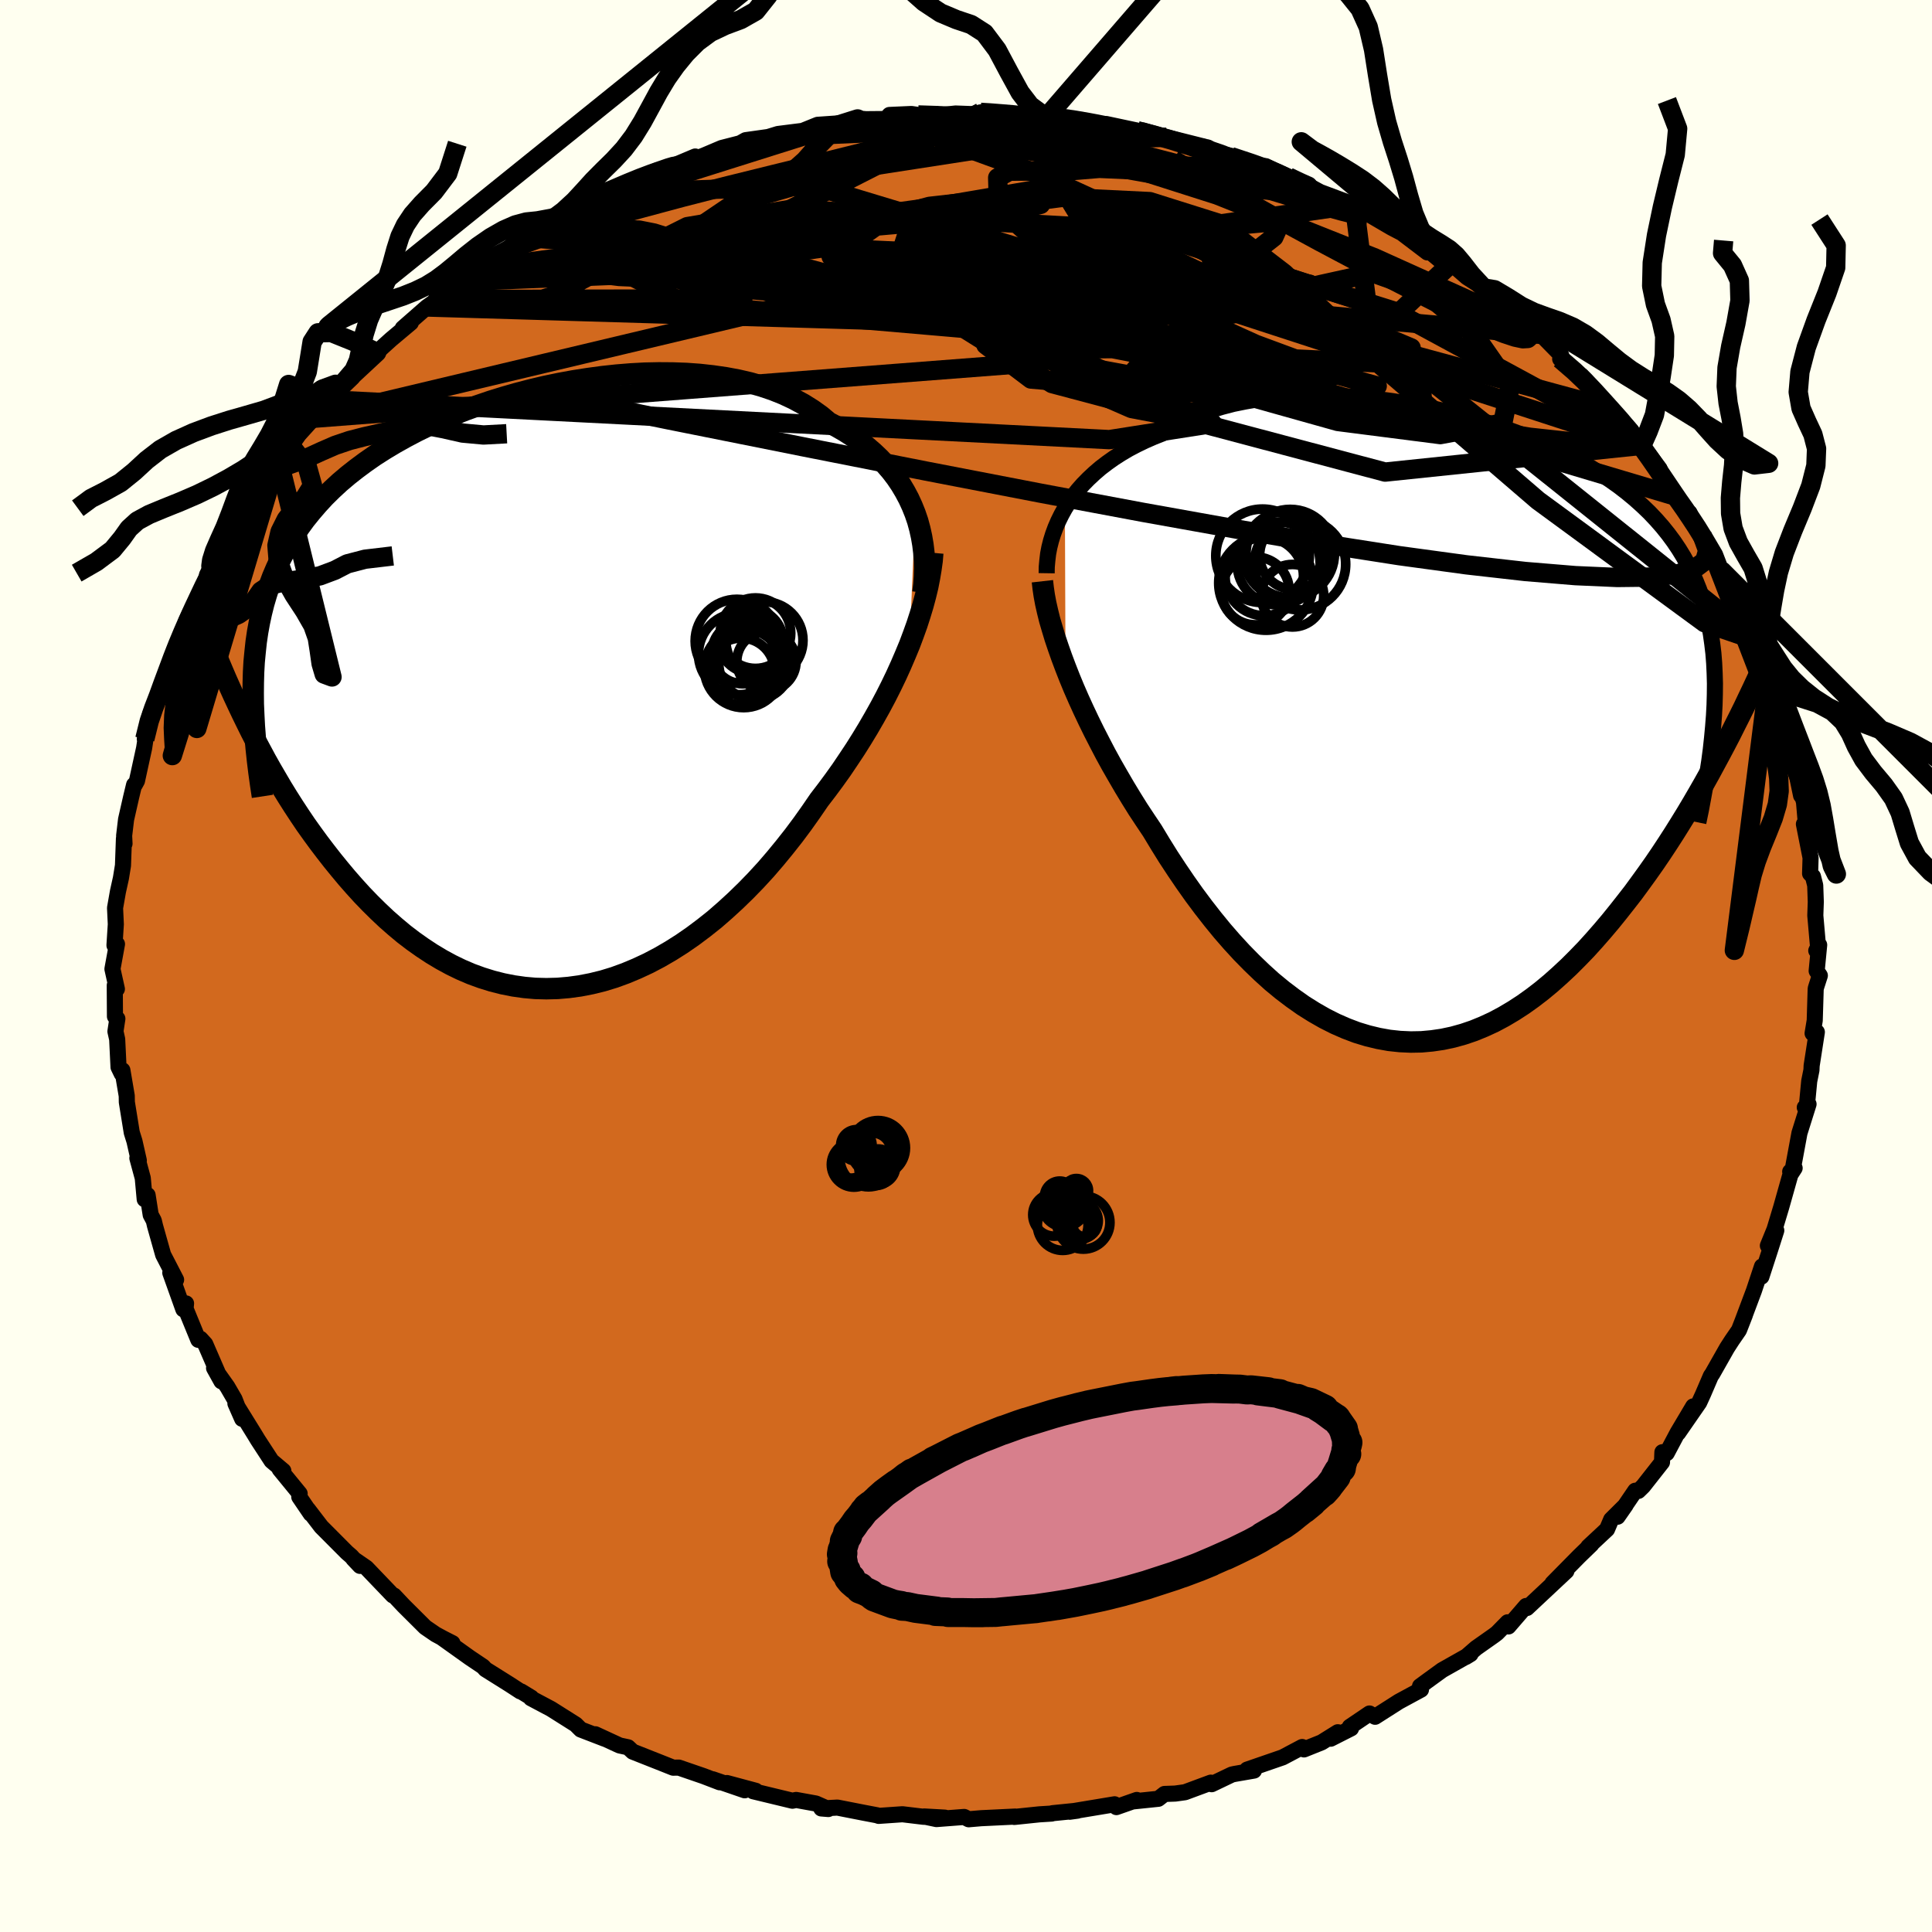 <svg xmlns="http://www.w3.org/2000/svg" width="500" height="500" viewBox="-100 -100 200 200"><defs><clipPath id="c"><path d="m39.07-18.36-.31-.77-.35-.76-.4-.75-.43-.72-.48-.71-.52-.68-.57-.66-.6-.64-.64-.61-.68-.59-.72-.56-.76-.53-.79-.51-.83-.48-.87-.45-.81-.68-.88-.63-.94-.59-1-.54-1.05-.49-1.1-.44-1.16-.39-1.2-.34-1.25-.29-1.29-.24-1.32-.19-1.36-.15-1.38-.1-1.41-.05-1.43-.01-1.45.03-1.46.08-1.47.12-1.48.16-1.48.2-1.47.23-1.47.27-1.45.3-1.44.34-1.43.37-1.4.4-1.39.43-1.35.46-1.33.48-1.29.51-1.26.53-1.23.55-1.19.58-1.14.6-1.11.62-1.07.64-1.02.65-.98.68-.93.69-.89.7-.85.72-.8.74-.76.75-.71.77-.67.78-.64.79-.59.81-.55.82-.51.84-.48.84-.45.86-.41.88-.38.89-.34.91-.3.93-.28.95-.24.96-.21.98-.18.99-.15 1.02-.11 1.03-.1 1.04-.06 1.07-.03 1.08-.7 4.15.47.95.49.95.51.95.52.97.54.96.56.96.57.97.59.96.61.96.63.96.64.95.67.94.68.93.7.92.71.91.74.91.76.91.78.89.8.88.83.86.84.83.87.82.89.78.91.76.93.71.96.68.97.64 1 .6 1.01.55 1.03.5 1.05.45 1.07.39 1.09.34 1.1.28 1.11.22 1.13.16 1.13.1 1.15.03 1.16-.03 1.16-.1 1.17-.16 1.18-.23 1.18-.29 1.18-.36 1.18-.43 1.17-.49 1.18-.55 1.16-.61 1.17-.68 1.15-.73 1.14-.79 1.12-.84 1.12-.89 1.09-.95 1.08-.99 1.06-1.03 1.04-1.07 1.02-1.11.99-1.15.96-1.17.94-1.19.91-1.22.88-1.24.85-1.24.79-1.03.77-1.04.75-1.05.72-1.07.71-1.07.68-1.08.66-1.09.63-1.09.61-1.09.58-1.09.55-1.09.52-1.08.49-1.08.46-1.07.44-1.06"/></clipPath><clipPath id="b"><path d="m-38.52-22.95.41-.65.45-.63.49-.62.53-.6.57-.58.6-.56.64-.55.68-.52.72-.51.75-.48.78-.46.82-.43.85-.41.89-.39.91-.36.9-.57.95-.53 1-.48 1.06-.44 1.1-.39 1.15-.35 1.19-.31 1.24-.25 1.27-.22 1.3-.17 1.33-.12 1.36-.08 1.39-.04h1.4l1.41.04 1.43.09 1.44.12 1.44.15 1.44.19 1.44.23 1.43.26 1.42.29 1.41.32 1.39.34 1.37.38 1.35.4 1.32.43 1.3.46 1.27.47 1.23.5 1.2.52 1.16.54 1.12.56 1.08.58 1.05.6 1 .62.95.63.92.65.87.67.82.68.78.7.74.71.69.73.65.74.61.76.57.77.53.79.49.8.45.82.42.83.38.85.35.87.31.89.28.9.24.93.21.94.18.96.14.99.12 1 .08 1.02.05 1.05.03 1.06-.01 1.09-.03 1.11.57 5.1-.54 1-.55 1.02-.57 1.02-.59 1.03-.6 1.03-.62 1.04-.64 1.04-.65 1.04-.67 1.04-.68 1.03-.7 1.03-.72 1.02-.73 1.01-.74 1.01-.77.99-.78.99-.8.99-.82.97-.84.96-.86.95-.88.91-.89.89-.92.86-.93.83-.95.79-.96.74-.98.7-1 .65-1.01.6-1.03.55-1.04.48-1.05.43-1.06.36-1.08.3-1.08.23-1.09.16-1.1.1-1.1.02-1.11-.05-1.12-.12-1.11-.2-1.12-.27-1.12-.34-1.11-.42-1.12-.49-1.11-.56-1.1-.63-1.1-.69-1.09-.77-1.08-.82-1.08-.89-1.05-.95-1.05-1.01-1.03-1.05-1.02-1.11-1-1.15-.98-1.2-.96-1.23-.94-1.26-.92-1.3-.89-1.31-.88-1.34-.84-1.35-.82-1.36-.75-1.12-.74-1.12-.71-1.14-.69-1.14-.67-1.15-.66-1.15-.63-1.15-.6-1.15-.59-1.15-.56-1.14-.53-1.12-.51-1.12-.48-1.1-.45-1.09-.42-1.07"/></clipPath><linearGradient id="d" x1="0%" x2="100%" y1="0%" y2="0%"><stop offset="0%" style="stop-color:[object Object];stop-opacity:1"/><stop offset="43.5%" style="stop-color:[object Object];stop-opacity:1"/><stop offset="100%" style="stop-color:[object Object];stop-opacity:1"/></linearGradient><filter id="a"><feTurbulence baseFrequency=".05" numOctaves="3" result="noise" type="noise"/><feDisplacementMap in="SourceGraphic" in2="noise" scale="2"/></filter></defs><rect width="100%" height="100%" x="-100" y="-100" fill="ivory"/><path fill="#D2691E" stroke="#000" stroke-linejoin="round" stroke-width="1.667" d="m88.06.51.33.48-.36 1.12-.07.24-.1 3.29-.22 1.33.44-.13-.54 3.48-.02.46-.23 1.14-.25 2.62-.21.1.39-.34-.94 2.99-.72 3.89-.24.11.46-.37-.44.68-.95 3.37-.69 2.29-.69 1.69.87-1.57-.68 2.13-.86 2.65.06-1.06-.83 2.5-1.19 3.17.25-.64-.61 1.56-.73 1.06-.51.79-1.52 2.68-.15.21-.82 1.91-.39.85-2.18 3.15 1.56-2.75-1.61 2.71-1.13 2.13-.45-.1-.04 1.04-1.95 2.48-.5.49-.32-.02-1.83 2.69.83-1.19-1.49 1.48-.43 1.01-1.94 1.81.32-.25-1.27 1.23-2.76 2.8 1.44-1.26-4.08 3.82-.09-.21-1.83 2.12-.08-.43-1.1 1.12-.3.23-1.86 1.31-1.07.93.49-.3-2.94 1.66-1.61 1.17-.68.5.1.35-2.29 1.24-2.46 1.57-.58-.34-2.04 1.38.13.16-2.11 1.07.74-.67-1.68 1.05-1.82.73-.19-.25-2.02 1.07-3.68 1.27.71.1-2.02.35-.27.06-2.09 1-.09-.16-2.67.99-1.01.14-1.11.04-.64.5-2.6.27.37-.15-2.11.74-.19-.29-4.64.77.8-.11-2.58.26-.09.04-1.28.08-2.59.27.09-.04-3.53.17-1.28.11-.47-.24-2.87.22-1.28-.27 2.15.12-2.23-.09-2.16-.26-2.46.17-.15-.06-1.47-.28-2.65-.52-1.67.09.73.06-1.29-.57-2.04-.37-.39.08-4.06-.98.26-.05-2.98-.8 1.84.75-3.31-1.14.72.31-1.67-.64-2.56-.88-.58.01-1.13-.45-3.06-1.21-.48-.45-.88-.19-2.51-1.16.98.47-2.49-.96-.52-.52-2.55-1.61-2.09-1.11.04-.06-1.05-.64-.09-.01-1.09-.71-2.52-1.58-.24-.27-1.37-.92-2.9-2.07 1.1.56-.85-.43-.89-.48-1.08-.74-2.23-2.22-1-1.06-.12-.01-2.74-2.86-1.35-.93.69.73-.91-1-.44-.38-2.66-2.67-1.38-1.8.29.46-1.19-1.75.04-.34-2.07-2.53.38.17-1.22-1.03-1.42-2.18-.32-.53-2-3.23.7 1.59-.79-2.04-.75-1.29-1.37-1.93.76 1.37-1.67-3.85-.5-.55-.22.11-1.32-3.22.05-.55-.28.61-1.35-3.78.6.72-1.34-2.59-.84-2.98-.13-.55-.32-.6-.32-2.04-.3.43-.2-2.19-.56-2.07.15.24-.45-1.99-.28-.9-.51-3.15-.01-.65-.45-2.65-.07.36-.33-.68-.14-2.89-.18-.81.2-1.31-.25-.24-.02-3.21.22.37-.46-2.07.47-2.58-.26.13.14-2.18-.08-1.69.3-1.7.31-1.4.21-1.29.1-2.78.06.52-.04-.83.2-1.68.52-2.29.31-1.29.08-.02.22-.4.74-3.39.16-1.05-.09.12.56-2.6.15-.37 1.09-2.07-.14.05 1.04-3.24.39-1.1-.09.34 1.7-4.13-.43.94 1.08-1.38.44-1.74 1.26-2.93-.61 1.23 1.11-1.45.22-.22.39-1.23 1.77-2.51.25-.82.7-.92.62-1.37 1.87-2.25.58-.74 1.14-1.49.03-.35.83-1.18 1.52-1.68 1.82-1.9-1.29 1.07 3.47-3.37-1.15.8 2.55-2.41-.96.65 1.26-1.34.84-.33 1.48-1.34 2.05-1.72-.84.57 2.51-2.2 1.1-.78-.03-.07 2.1-1.78-1.08 1.23 2.53-2.3-.02-.15 2.89-1.76 2-1.04 1.37-1.07-.45.29 1.25-.62.11-.38 3.9-1.93.5-.24.3-.21 1.48-.82 1.25-.46 1.38-.74 3.3-1.33-1.9.87 2.02-.7 3.77-1.59-.19.36-.45.15 1.59-.63 1.79-.76 1.91-.49.57-.32 2.34-.33 1.01-.31 2.77-.35-.35.08 1.68-.68 2.32-.16 2.51-.44-.69-.01-.52.04 3.44-.03.38-.42 2.27-.1.7.1 1.67.09 2.2-.24 1.92.07.67-.19.56-.02 2.16.29 2.28.01-1.17-.01 2.97.26 1.2-.12 1.59.31 4.04.81-1.44-.22.83-.1 3.15.67.27.17.36-.18 2.45.71 1.15.28 3.14.79-1.4-.08 1.88.5 2.27.52-.37-.01 2.68.95.92.04 2.22 1.05 1.68.96.42-.06.14.1 1.17.63 3.54 1.32.17.3 1.11.53.15.12 2.41 1.41 1.57.82-.39-.18 2.54 1.93.15-.26 2.51 1.8L49.4-73l.82.27 1.64 1.43 1.73 1.11.37.13 1.6 1.46 2.29 1.77 1.04 1-.86-.42 1.48.87 2.1 2.14-.1.4 2.14 1.89.07-.16 1.71 1.9.91 1.4.1-.29 2.42 2.66.04.27.62.76.45.51 1.83 2.43.14.85.95 1.04.39.89 1.53 2.09.09-.31.44 1.11.84 1.16 1.21 2.12.6 1.41.27.23 1.46 3.4-.17-.1.9 1.06.57 1.68.71 2.25.01-1.14 1.41 3.7-.28.05.21.34.84 3.36.39.5.1.18.56 2.79.23.45.35.41.9 4.31-.15-.91.45 1.58.18 2.09-.19.19.69 3.49-.05 1.63.3.31.23.91.06 1.71-.05 1.41.3 3.43-.2.21.3-.59-.26 2.69.33.48" filter="url(#a)"/><path fill="#fff" d="m-38.52-22.95.41-.65.45-.63.49-.62.53-.6.57-.58.6-.56.64-.55.68-.52.72-.51.75-.48.78-.46.82-.43.85-.41.89-.39.91-.36.9-.57.95-.53 1-.48 1.06-.44 1.1-.39 1.15-.35 1.19-.31 1.24-.25 1.27-.22 1.3-.17 1.33-.12 1.36-.08 1.39-.04h1.4l1.41.04 1.43.09 1.44.12 1.44.15 1.44.19 1.44.23 1.43.26 1.42.29 1.41.32 1.39.34 1.37.38 1.35.4 1.32.43 1.3.46 1.27.47 1.23.5 1.2.52 1.16.54 1.12.56 1.08.58 1.05.6 1 .62.95.63.92.65.87.67.82.68.78.7.74.71.69.73.65.74.61.76.57.77.53.79.49.8.45.82.42.83.38.85.35.87.31.89.28.9.24.93.21.94.18.96.14.99.12 1 .08 1.02.05 1.05.03 1.06-.01 1.09-.03 1.11.57 5.1-.54 1-.55 1.02-.57 1.02-.59 1.03-.6 1.03-.62 1.04-.64 1.04-.65 1.04-.67 1.04-.68 1.03-.7 1.03-.72 1.02-.73 1.01-.74 1.01-.77.99-.78.99-.8.99-.82.97-.84.96-.86.95-.88.91-.89.89-.92.86-.93.83-.95.79-.96.74-.98.7-1 .65-1.01.6-1.03.55-1.04.48-1.05.43-1.06.36-1.08.3-1.08.23-1.09.16-1.1.1-1.1.02-1.11-.05-1.12-.12-1.11-.2-1.12-.27-1.12-.34-1.11-.42-1.12-.49-1.11-.56-1.1-.63-1.1-.69-1.09-.77-1.08-.82-1.08-.89-1.05-.95-1.05-1.01-1.03-1.05-1.02-1.11-1-1.15-.98-1.2-.96-1.23-.94-1.26-.92-1.3-.89-1.31-.88-1.34-.84-1.35-.82-1.36-.75-1.12-.74-1.12-.71-1.14-.69-1.14-.67-1.15-.66-1.15-.63-1.15-.6-1.15-.59-1.15-.56-1.14-.53-1.12-.51-1.12-.48-1.1-.45-1.09-.42-1.07" filter="url(#a)" transform="translate(48.76 -24.42)"/><path fill="#fff" d="m39.07-18.36-.31-.77-.35-.76-.4-.75-.43-.72-.48-.71-.52-.68-.57-.66-.6-.64-.64-.61-.68-.59-.72-.56-.76-.53-.79-.51-.83-.48-.87-.45-.81-.68-.88-.63-.94-.59-1-.54-1.05-.49-1.1-.44-1.16-.39-1.2-.34-1.25-.29-1.29-.24-1.32-.19-1.36-.15-1.38-.1-1.41-.05-1.43-.01-1.45.03-1.46.08-1.47.12-1.48.16-1.48.2-1.47.23-1.47.27-1.45.3-1.44.34-1.43.37-1.4.4-1.39.43-1.35.46-1.33.48-1.29.51-1.26.53-1.23.55-1.19.58-1.14.6-1.11.62-1.07.64-1.02.65-.98.68-.93.69-.89.7-.85.72-.8.74-.76.75-.71.77-.67.78-.64.79-.59.81-.55.82-.51.84-.48.84-.45.86-.41.88-.38.89-.34.91-.3.93-.28.95-.24.96-.21.98-.18.99-.15 1.02-.11 1.03-.1 1.04-.06 1.07-.03 1.08-.7 4.15.47.95.49.95.51.95.52.97.54.96.56.96.57.97.59.96.61.96.63.96.64.95.67.94.68.93.7.92.71.91.74.91.76.91.78.89.8.88.83.86.84.83.87.82.89.78.91.76.93.71.96.68.97.64 1 .6 1.01.55 1.03.5 1.05.45 1.07.39 1.09.34 1.1.28 1.11.22 1.13.16 1.13.1 1.15.03 1.16-.03 1.16-.1 1.17-.16 1.18-.23 1.18-.29 1.18-.36 1.18-.43 1.17-.49 1.18-.55 1.16-.61 1.17-.68 1.15-.73 1.14-.79 1.12-.84 1.12-.89 1.09-.95 1.08-.99 1.06-1.03 1.04-1.07 1.02-1.11.99-1.15.96-1.17.94-1.19.91-1.22.88-1.24.85-1.24.79-1.03.77-1.04.75-1.05.72-1.07.71-1.07.68-1.08.66-1.09.63-1.09.61-1.09.58-1.09.55-1.09.52-1.08.49-1.08.46-1.07.44-1.06" filter="url(#a)" transform="translate(-44.34 -28.49)"/><g fill="none" stroke="#000" transform="translate(48.76 -24.42)"><path stroke-linejoin="round" stroke-width="1.667" d="m-40.41-16.24.01-.65.06-.67.08-.68.13-.68.17-.68.21-.68.25-.68.29-.67.33-.67.36-.65.41-.65.45-.63.49-.62.53-.6.57-.58.6-.56.64-.55.68-.52.72-.51.75-.48.78-.46.82-.43.85-.41.89-.39.91-.36.9-.57.95-.53 1-.48 1.06-.44 1.1-.39 1.15-.35 1.19-.31 1.24-.25 1.27-.22 1.3-.17 1.33-.12 1.36-.08 1.39-.04h1.4l1.41.04 1.43.09 1.44.12 1.44.15 1.44.19 1.44.23 1.43.26 1.42.29 1.41.32 1.39.34 1.37.38 1.35.4 1.32.43 1.3.46 1.27.47 1.23.5 1.2.52 1.16.54 1.12.56 1.08.58 1.05.6 1 .62.95.63.92.65.87.67.82.68.78.7.74.71.69.73.65.74.61.76.57.77.53.79.49.8.45.82.42.83.38.85.35.87.31.89.28.9.24.93.21.94.18.96.14.99.12 1 .08 1.02.05 1.05.03 1.06-.01 1.09-.03 1.11-.06 1.12-.09 1.15-.11 1.17-.13 1.19-.16 1.21-.19 1.23-.2 1.25-.23 1.27-.24 1.29-.27 1.3" filter="url(#a)"/><path stroke-linejoin="round" stroke-width="2.222" d="m-40.85-15.41.08.71.11.75.15.81.19.84.22.89.27.92.29.96.33.98.36 1.02.39 1.04.42 1.07.45 1.09.48 1.1.51 1.12.53 1.12.56 1.14.59 1.15.6 1.15.63 1.15.66 1.15.67 1.15.69 1.14.71 1.14.74 1.12.75 1.12.82 1.36.84 1.35.88 1.34.89 1.31.92 1.3.94 1.26.96 1.23.98 1.2 1 1.15 1.02 1.11 1.03 1.05 1.05 1.01 1.05.95 1.08.89 1.08.82 1.09.77 1.1.69 1.1.63 1.11.56 1.12.49 1.11.42 1.12.34 1.12.27 1.11.2 1.12.12 1.11.05 1.1-.02 1.1-.1 1.09-.16 1.08-.23 1.08-.3 1.06-.36 1.05-.43 1.04-.48 1.03-.55 1.01-.6 1-.65.98-.7.96-.74.95-.79.93-.83.92-.86.89-.89.88-.91.86-.95.84-.96.82-.97.8-.99.78-.99.77-.99.74-1.01.73-1.01.72-1.02.7-1.03.68-1.03.67-1.04.65-1.04.64-1.04.62-1.04.6-1.03.59-1.03.57-1.02.55-1.02.54-1 .53-1 .51-.98.49-.98.48-.95.47-.95.44-.93.44-.92.42-.9.41-.88.39-.87" filter="url(#a)"/><circle cx="-17.705" cy="-15.232" r="4.894" clip-path="url(#b)" filter="url(#a)"/><circle cx="-14.965" cy="-13.912" r="3.238" clip-path="url(#b)" filter="url(#a)"/><circle cx="-16.395" cy="-17.247" r="4.302" clip-path="url(#b)" filter="url(#a)"/><circle cx="-17.88" cy="-15.902" r="4.058" clip-path="url(#b)" filter="url(#a)"/><circle cx="-15.195" cy="-18.272" r="4.578" clip-path="url(#b)" filter="url(#a)"/><circle cx="-18.81" cy="-14.412" r="3.514" clip-path="url(#b)" filter="url(#a)"/><circle cx="-18.06" cy="-18.042" r="4.84" clip-path="url(#b)" filter="url(#a)"/><circle cx="-14.185" cy="-17.172" r="4.73" clip-path="url(#b)" filter="url(#a)"/><circle cx="-15.515" cy="-18.152" r="4.528" clip-path="url(#b)" filter="url(#a)"/><circle cx="-14.82" cy="-18.107" r="3.544" clip-path="url(#b)" filter="url(#a)"/></g><g fill="none" stroke="#000" transform="translate(-44.34 -28.49)"><path stroke-linejoin="round" stroke-width="2.222" d="m39.88-10.16.1-.82.06-.83.02-.83-.02-.83-.06-.83-.1-.83-.14-.82-.18-.81-.22-.81-.27-.79-.31-.77-.35-.76-.4-.75-.43-.72-.48-.71-.52-.68-.57-.66-.6-.64-.64-.61-.68-.59-.72-.56-.76-.53-.79-.51-.83-.48-.87-.45-.81-.68-.88-.63-.94-.59-1-.54-1.05-.49-1.1-.44-1.16-.39-1.2-.34-1.25-.29-1.29-.24-1.32-.19-1.36-.15-1.38-.1-1.41-.05-1.43-.01-1.45.03-1.46.08-1.47.12-1.48.16-1.48.2-1.47.23-1.47.27-1.45.3-1.44.34-1.43.37-1.4.4-1.39.43-1.35.46-1.33.48-1.29.51-1.26.53-1.23.55-1.19.58-1.14.6-1.11.62-1.07.64-1.02.65-.98.68-.93.69-.89.7-.85.72-.8.74-.76.75-.71.77-.67.78-.64.79-.59.81-.55.82-.51.84-.48.84-.45.86-.41.88-.38.89-.34.91-.3.93-.28.95-.24.96-.21.98-.18.99-.15 1.02-.11 1.03-.1 1.04-.06 1.07-.03 1.08-.01 1.1.01 1.12.05 1.14.06 1.15.09 1.17.11 1.18.13 1.21.15 1.22.17 1.23.19 1.25" filter="url(#a)"/><path stroke-linejoin="round" stroke-width="2.222" d="m40.9-14.28-.07.83-.12.86-.15.89-.18.92-.23.95-.26.97-.3.99-.33 1.02-.37 1.03-.39 1.04-.44 1.06-.46 1.07-.49 1.08-.52 1.08L36.04.6l-.58 1.09-.61 1.09-.63 1.09-.66 1.09-.68 1.08-.71 1.07-.72 1.07-.75 1.05-.77 1.04-.79 1.03-.85 1.24-.88 1.24L26.5 15l-.94 1.19-.96 1.17-.99 1.15-1.02 1.11-1.04 1.07-1.06 1.03-1.08.99-1.09.95-1.12.89-1.12.84-1.14.79-1.15.73-1.17.68-1.16.61-1.18.55-1.17.49-1.18.43-1.18.36-1.18.29-1.18.23-1.17.16-1.16.1-1.16.03-1.15-.03-1.13-.1-1.13-.16-1.11-.22-1.1-.28-1.09-.34-1.07-.39-1.05-.45-1.03-.5-1.01-.55-1-.6-.97-.64-.96-.68-.93-.71-.91-.76-.89-.78-.87-.82-.84-.83-.83-.86-.8-.88-.78-.89-.76-.91-.74-.91-.71-.91-.7-.92-.68-.93-.67-.94-.64-.95-.63-.96-.61-.96-.59-.96-.57-.97-.56-.96-.54-.96-.52-.97-.51-.95-.49-.95-.47-.95-.46-.94-.44-.93-.43-.92-.41-.91-.4-.9-.38-.89-.37-.88-.36-.87-.34-.86-.33-.84" filter="url(#a)"/><circle cx="20.632" cy="-5.144" r="4.328" clip-path="url(#c)" filter="url(#a)"/><circle cx="22.092" cy="-5.159" r="3.306" clip-path="url(#c)" filter="url(#a)"/><circle cx="23.472" cy="-5.219" r="3.994" clip-path="url(#c)" filter="url(#a)"/><circle cx="20.877" cy="-3.824" r="4.232" clip-path="url(#c)" filter="url(#a)"/><circle cx="21.327" cy="-2.324" r="4.068" clip-path="url(#c)" filter="url(#a)"/><circle cx="22.492" cy="-2.799" r="3.738" clip-path="url(#c)" filter="url(#a)"/><circle cx="21.067" cy="-2.004" r="3.454" clip-path="url(#c)" filter="url(#a)"/><circle cx="23.682" cy="-3.039" r="3.066" clip-path="url(#c)" filter="url(#a)"/><circle cx="21.237" cy="-3.934" r="3.21" clip-path="url(#c)" filter="url(#a)"/><circle cx="22.547" cy="-5.964" r="3.65" clip-path="url(#c)" filter="url(#a)"/></g><g fill="none" stroke="url(#d)" stroke-linejoin="round" stroke-width="2"><path d="m-51.2-72.07 2.67-1.45 2.6-1.16 2.61-.95 2.84-.88 3.26-.93 3.75-1.03 4.14-1.11 4.41-1.13 4.53-1.12 4.56-1.12 4.51-1.12 4.37-1.12 4.21-1.07 4.16-.96" filter="url(#a)"/><path d="m-4.95-88.1 1.87.06 2.12.11 2.14.22 2.2.34 2.32.44 2.48.54 2.62.61 2.74.66 2.83.69 2.88.72 2.88.75 2.82.76 2.71.76 2.59.76 2.44.74 2.27.68 2.08.6 1.85.51 1.59.4 1.11.2" filter="url(#a)"/><path d="m27.43-83.79 2.05.68 1.56.56 1.26.52.93.43.64.35.42.29.23.25.01.22-.29.16-.61.08-.98.02-1.35-.08-1.76-.16-2.21-.26-2.71-.38-3.26-.52-3.85-.68-4.44-.84-5.01-.97-5.59-1.06-6.35-1.13m12.19-1.53 1.38.05 1.59.23 1.34.23.96.18.67.14.42.12.16.11-.14.1-.52.1-.99.08-1.55.03-2.19-.02-2.84-.09-3.54-.15-4.27-.2-4.99-.29" filter="url(#a)"/><path d="m1.51-88.37.99.06 1.27.1 1.07.09.83.09.65.11.43.14.1.16-.36.17-.92.17-1.55.16-2.22.17-2.93.2-3.64.22-4.37.23-5.22.23m32.04-.42.53.16 1.22.31 1.7.48 1.87.58 1.83.61 1.74.59 1.66.57 1.6.54 1.51.51 1.38.47 1.18.41.88.3.5.18.13.04-.23-.1-.6-.27-1.2-.57m20.21 11.49.78.56 1.16.98 1.03.91.75.73.5.58.35.5.19.43.02.34-.22.2-.5.03-.81-.17-1.15-.38-1.51-.6-1.87-.84L50.05-68l-2.67-1.35-3.12-1.6-3.59-1.89-4.09-2.17-4.56-2.48-4.99-2.79-5.55-3.15m47.38 27.99-.13.29-.6.34-1.2.34-1.97.2-2.85-.06-3.77-.41-4.75-.78-5.77-1.15-6.86-1.52L33-60.04l-9.09-2.16-10.3-2.47-11.55-2.81-12.82-3.22-13.98-3.71" filter="url(#a)"/><path d="m25.05-84.72-.3.1.71.27.88.3.79.31.61.3.36.29-.01.25-.45.16-.93.08-1.44-.02-1.93-.09-2.45-.17-3.02-.27-3.64-.36-4.25-.49-4.8-.61-5.23-.76-5.79-.9m-32.01 6.48 1.33-.55 1.47-.63 1.3-.53 1.14-.43.99-.35.81-.28.51-.15.2-.03-.09.1-.39.24-.74.4-1.19.63-1.72.88-2.22 1.11-2.68 1.26-3.17 1.43M76.18-44.64l.6 1.63-.31 1.09-1.08.81-1.86.56-2.64.29-3.47.04-4.33-.19-5.2-.43-6.09-.69-6.97-.95-7.88-1.23-8.8-1.49-9.76-1.75-10.74-2.01-11.76-2.27-12.81-2.53-13.9-2.78-15.04-3.07m-9.94-8.61 70.44 2.09 20.15-3.99 7.33-1.62 5.21 1.85 5.32 4.58 3.69 5.28-.77 3.82-6.47 1.2-10.61-1.36-11.2-3.14-8.46-4.05-4.81-4.12-3.35-3.2-5.35-1.49-6.18.46 10.17 4.17 63.97 19.05" filter="url(#a)"/><path d="m5.34-88.1 6.3 10.29 22.12 10.49 9.31 4.21-4.08-1.19-11-3.95-11.62-4.38-8.28-3.52-3.77-2.21-.46-.95.4.06-1.04.81-3.09 1.45-3.35 2.19-.14 3.21 5.98 4.48 11.82 5.6 11.07 5.35-10.67 1.67-80.56-4.11" filter="url(#a)"/><path d="m-45.39-75.65 15.61.59 28.49 1.34 16.91 5.04 3.46 5.14-2.76 3.22-1.99 1.39 1.89.12 5.33-.73 6.17-1.31 3.62-1.63-1.88-2.05-8.37-3.05-12.67-4.53-12.81-5.22-11.35-3.43-13.34.46-8.77.45" filter="url(#a)"/><path d="M66.34-57.81 7.21-73.84l-12.54-3.78 8.76.63 12.96.72 9.51-.23 4.92-.45 1.62.23-.57 1.26-2.51 1.97-4.39 2.09-5.67 1.74-5.73 1.09-4.71.19-3.43-.87-2.58-1.87L.7-73.44l-1.84-1.82-1.83-.3-2 2.04.76 5.01 13.12 8.22 34.48 9.16 26.58-2.77" filter="url(#a)"/><path d="m-3.28-88.01-4.54.48 3.71 1.33 11.6 4.22 16.03 7.35 14.92 8.3 8.73 6.41.14 2.85-7.67-.74-12.6-3.24-13.89-4.32-11.58-3.98-6.1-2.35 1.25.23 7.49 2.71 7.91 3.39-1.11.82-15.33-4.34-15.89-8.41L1.51-88.37" filter="url(#a)"/><path d="M58.89-65.83 42.3-73.31 26-79.81l-8.09-2.58-4.1-.18-3.5.29-3.34-.01-2.47.01-1.22.68.05 1.71 1.44 2.58 3.19 2.87 5.19 2.45 6.81 1.56 7 .52 4.96-.5.72-1.44-4.38-2.23-7.98-2.64-8-2.4-5.47-1.17-10.09 1.72-47.92 6.5" filter="url(#a)"/><path d="M20.76-85.79 7-85.4l-18.65 2.88-12.36 3.59-3.56 2.41 4.23.76 9.27-.41 10.54-.93 8.04-.97 3.21-.77-1.68-.42-4.69.05-5.12.57-3.7.99-2.02 1.19-1.57 1.11-2.76.87-4.86.68-6.34.65-5.9.73-2.62.71 4.88.37 18.62.33 37.08 3.12L69.97-53.9" filter="url(#a)"/><path d="m-67.54-56.7 59.88-14.25 2.15-6.63-12.42-.79-10.92 1.83-4.8 2.4 2.18 2.23 8.74 1.85 13.38 1.26 14.21.36 10.47-.77 3.72-1.83-2.56-2.34-4.84-1.91-1.79-.54 4.19 1.18 7.41 2.53 1.94 3.72-17.22 6.02-73.72 5.68" filter="url(#a)"/><path d="m-52.63-70.85 25.52-1.03 30.77.92 14.44.2 3.28.26.09 1.9.92 3.57 1.81 4.08.59 3.1-2.47 1.12-5.18-.98-5.33-2.33-2.52-2.41 1.55-1.42 4.33-.04 4.27.83 1.89.59-.95-.84-2.62-2.89-2.62-4.51-1.01-4.34 2.83-1.51 9.36 3.06 15.17 4.87L40.2-78.8" filter="url(#a)"/><path d="M50.22-72.73 35.01-58.36l-28.28-2.4-4.67-3.53 11.61-.67 14.77 1.71 10.27 2.13 3.86 1.08-1.42-.38-4.81-1.59-6.35-2.35-5.79-2.62-2.88-2.24 1.91-1.01 6.76.82 9.11 2.49 6.98 2.93-.19 1.71-11.78-.56-26.29-2.47-36.77-3.18-15.19-7.78" filter="url(#a)"/><path d="M69.97-53.9 44.31-67.8l-9.21-2.89-6.51-2.11-3.27-.85.14.82 2.91 1.99 4.53 2.44 4.53 2.28 2.85 1.52.26.29-1.85-1.12-2.32-2.08-1.18-2.07.38-1 .5.53-2.12 1.51-7.34 1.2-13.43-.09-17.5-1.02-15.25-.74 2.82-1.48L40.2-78.8" filter="url(#a)"/><path d="M81.74-33.73 47.29-61.27l-15.7-8.84-1.59.24.34 1.83-2.75.52-5.46-.84-5.68-1.4-3.74-1.15-1.17-.35.69.72 1.58 1.72 1.9 2.29 2.05 2.2 2.1 1.46 1.8.27.59-1.02-2.55-2.14-8.08-2.93-13.67-3.08-11.91-1.67 8.78 2.35 64.69 5.71" filter="url(#a)"/><path d="m81.74-33.73-5.29-1.81-17.24-12.65-16.16-13.9-10.1-9.61-6.72-5.16-7.21-2.27-9.04-.44-9.25 1.19-6.36 2.84-1 4.19 4.8 4.61 8.88 3.75 10.01 1.84 8.08-.29 3.34-1.65-4.29-1.86-14.57-1.67-23.71-2.73-21.98-4.92-8.87-1.67" filter="url(#a)"/><path d="m-28.8-69.41 1.15-2.54 1.21-1.35.77-1.11.54-1.21.62-1.3.79-1.29.99-1.15 1.13-.93 1.24-.7 1.28-.61 1.25-.75 1.17-1.04 1.14-1.29 1.25-1.28 1.4-.98 1.31-.56.34-.19-28.91 9.11-2.65 1.15-1.57.29-1.17.12-1.12.3-1.23.54-1.33.76-1.33.92-1.23.97-1.1.93-1.01.83-.98.73-1.02.63-1.14.55-1.28.51-1.4.47-1.47.49-1.48.55-1.42.6-1.22.59-.77.46.13-.13 47.47-38.26-1.13 1.83-.91 2.29-1.28 1.61-1.55.88-1.61.6-1.52.72-1.36 1-1.18 1.18-1.04 1.27-.93 1.31-.85 1.41-.83 1.53-.85 1.56-.92 1.49-1 1.32-1.07 1.16-1.08 1.06-1.03 1.04-.96 1.06-.97 1.05-1.15 1.06-1.43 1.07-1.04.81 18.67 2.28-.18-.76-.84-.02-1.29.07-1.46-.23-1.52-.47-1.55-.48-1.51-.3-1.42-.05-1.31.16-1.25.31-1.28.32-1.42.21-1.51.06-1.43-.08-1.11-.09-.82.02-.94.45-7.4 5.25 1.99-1.29 2.03-.34 1.92-.42 1.56-.64 1.29-.55 1.26-.19 1.4.19 1.58.44 1.67.49 1.62.36 1.49.19 1.38.06 1.33-.01 1.35.03 1.36.1 1.31.21 1.34.47 1.84.85 2.89.61-31.6.06.68-.16 1.09-.1 1.42.15 1.72.24 1.9.2 1.86.02 1.65-.21 1.37-.42 1.14-.53 1.04-.6 1.02-.6 1.07-.57 1.12-.49 1.19-.37 1.26-.19 1.35.01 1.45.22 1.51.41 1.52.51 1.45.37 1.39-.12 1.35-.62.93.25" filter="url(#a)"/><path d="m-91.95-47.39 1.37-1.01 1.47-.75 1.59-.89 1.4-1.13 1.3-1.2 1.42-1.1 1.64-.94 1.8-.81 1.85-.69 1.84-.59 1.83-.52 1.76-.51 1.62-.61 1.35-.83.97-1.12.55-1.43.26-1.6.24-1.49.61-.94 1.37-.03 2.21.89 2.5 1.16-3.69 3.43 1.33-1.55.46-1.04.27-1.23.32-1.46.47-1.51.63-1.44.68-1.38.62-1.44.48-1.52.41-1.51.43-1.35.56-1.17.72-1.08.97-1.1 1.27-1.28 1.42-1.88.99-3.08" filter="url(#a)"/><path d="m-64.69-60.1-.57-.12-1.37.5-1.18.8-.95 1.06-.79 1.22-.76 1.22-.86 1.15-1.04 1.03-1.23.96-1.39.92-1.51.89-1.6.86-1.67.81-1.72.74-1.69.68-1.54.64-1.22.66-.87.79-.71 1-.99 1.2-1.68 1.25-2.03 1.17m22.17-13.17 1.71 2.18.53 1.91-.77 1.24-1.05 1.1-.9 1.18-.64 1.28-.32 1.41.13 1.59.63 1.75 1.01 1.79 1.1 1.68.85 1.48.46 1.31.2 1.29.19 1.35.32 1.08.81.3L-71.06-52l-.88 1.13-1 1.4-.89 1.34-.8 1.28-.74 1.24-.71 1.19-.65 1.11-.59 1.02-.55.98-.52.98-.52 1.05-.53 1.12-.55 1.17-.55 1.21-.54 1.24-.53 1.27-.51 1.3-.5 1.34-.5 1.34-.48 1.32-.49 1.27-.46 1.35-.46 1.86" filter="url(#a)"/><path d="m-47.55-55.1-2.4.13-2.16-.2-2-.45-1.64-.32-1.31-.02-1.17.22-1.22.31-1.37.31-1.48.33-1.51.39-1.48.5-1.38.6-1.29.59-1.27.51-1.26.46-1.15.48-7.98 26.67.01-.85-.02-1.23.03-1.37.09-1.43.08-1.44.07-1.42.09-1.38.2-1.33.34-1.27.45-1.21.49-1.15.43-1.05.34-.93.25-.9.22-1.01.43-1.35 1.04-1.99" filter="url(#a)"/><path d="m-77.24-42.16-.31.49-.16.75-.13 1-.32 1.18-.49 1.22-.55 1.21-.54 1.21-.49 1.23-.44 1.27-.39 1.32-.32 1.35-.27 1.36-.21 1.35-.15 1.31-.05 1.26.05 1.16.06.96-.21.75 12.04-38.42.63.23-.56 1.09-.74 1.34-.68 1.32-.64 1.25-.71 1.21-.76 1.25-.77 1.33-.68 1.41-.57 1.46-.54 1.46-.55 1.41-.59 1.3-.51 1.17-.3.96-.08.6.21-.31" filter="url(#a)"/><path d="m-59.34-42.45-2.87.34-1.84.48-1.3.67-1.52.57-1.87.36-1.88.27-1.47.36-.9.59-.55.79-.66.85-1.11.77-1.5.66-1.5.66-1.11.9-.87 1.14-1.63.22m165.84 6.54.2.57-.05 1-.18 1.26-.07 1.35.13 1.34.18 1.33.05 1.33-.19 1.37-.42 1.42-.59 1.49-.62 1.51-.55 1.48-.42 1.37-.29 1.23-.27 1.2-.31 1.33-.39 1.68-.59 2.4 3.54-28.02 2.64 1.66 2.41.77 1.57.85 1.11 1.05.75 1.23.61 1.35.75 1.36 1 1.33 1.11 1.32.98 1.38.69 1.47.47 1.56.49 1.58.83 1.53 1.41 1.47 1.98 1.44 2.37 1.47 2.43 1.51 2.25 1.49 1.91 1.35 1.43 1.22 1.04 1.32 2.98 1.23M82.87-29.98l.35-1.11-.21-1.43-.04-1.47.19-1.57.26-1.64.29-1.7.39-1.83.61-2.04.87-2.26.99-2.37.88-2.31.53-2.09.07-1.76-.38-1.47-.62-1.32-.61-1.38-.29-1.68.18-2.11.66-2.53 1.01-2.8 1.13-2.82.9-2.62.05-2.3-1.73-2.68m-7.33 42.43-.08-1.6.71-1.73.27-1.6-.44-1.41-.77-1.33-.76-1.36-.54-1.44-.26-1.53-.02-1.61.14-1.67.19-1.7.09-1.67-.09-1.62-.26-1.58-.31-1.59L78.7-60l.08-1.94.38-2.2.54-2.38.42-2.36-.06-2.07-.71-1.58-1.03-1.26.11-1.31" filter="url(#a)"/><path d="m80.45-36.52.84 1.44 1.03 1.06.87 1.01.69 1.08.71 1.1.87 1.07 1.06 1.04 1.24.99 1.46.94 1.77.88 2.12.86 2.33.89 2.31.99 2.04 1.11 1.56 1.17.76 1.39-.39 2.09-23.46-23.47 1 2.18.73 1.22.69 1.1.67 1.14.62 1.17.56 1.18.51 1.18.47 1.21.45 1.2.47 1.22.47 1.21.46 1.21.47 1.23.48 1.24.49 1.28.5 1.29.48 1.31.41 1.32.33 1.36.26 1.45.26 1.58.29 1.69.35 1.55.42.84-12.71-33-.99-1.68-.74-1.2-.63-.96-.62-.92-.67-.95-.7-1.03-.72-1.07-.74-1.1-.76-1.1-.75-1.05-.77-1.02-.78-.97-.82-.98-.87-.98-.91-1.01-.93-1.02-.96-1.01-1.04-.99-1.48-1.28" filter="url(#a)"/><path d="m72.56-89.59 1.11 2.91-.25 2.7-.67 2.65-.66 2.76-.61 2.92-.44 2.84-.06 2.43.39 1.9.58 1.6.38 1.68-.04 2-.33 2.2-.35 2.11-.34 1.83-.66 1.73-.64 1.43" filter="url(#a)"/><path d="m53.59-70.19 1.12.18 1.41.84 1.37.87 1.31.63 1.32.48 1.35.47 1.35.58 1.29.75 1.2.88 1.15.97 1.16.96 1.21.89 1.28.81 1.29.76 1.25.76 1.14.81 1.05.91.98 1.01.96 1.09.99 1.1 1.1 1.02 1.27.9 1.48.65 1.47-.17-29.5-18.15-1.28-1.39-.9-1.16-.68-.81-.71-.63-.86-.56-.98-.6-1.04-.69-1.04-.81-1.01-.9-.97-.96-.97-.95-1.01-.89-1.08-.82-1.18-.77-1.21-.74-1.11-.65-.91-.51-.81-.44-1.13-.85L49.4-73l.16-.34-.73-.84-.96-.94-.85-1.2-.66-1.58-.54-1.83-.51-1.89-.56-1.84-.61-1.87-.59-2.03-.52-2.31-.43-2.57-.41-2.62-.55-2.35-.85-1.88-1.19-1.48-1.39-1.43-1.34-1.8-1.14-2.32-1.02-2.62-1.16-2.86-1.35-3.86L8.31-87.84l-1.67-1.23-1.04-1.36-1.14-2.08-1.24-2.33-1.3-1.73-1.39-.89-1.52-.51-1.64-.69-1.72-1.14-1.76-1.56-1.79-1.95-1.8-2.31-1.75-2.55-1.56-2.35-1.33-1.69-1.32-1.15-1.97-1.52-2.96-1.83" filter="url(#a)"/></g><g fill="none" stroke="#000"><circle cx="9.128" cy="25.752" r="2.216" filter="url(#a)"/><circle cx="12.148" cy="26.556" r="2.754" filter="url(#a)"/><circle cx="9.704" cy="23.84" r="1.576" filter="url(#a)"/><circle cx="10.012" cy="26.816" r="2.624" filter="url(#a)"/><circle cx="12.312" cy="26.76" r="1.274" filter="url(#a)"/><circle cx="10.624" cy="24.672" r="1.04" filter="url(#a)"/><circle cx="10.608" cy="24.596" r="1.886" filter="url(#a)"/><circle cx="10.16" cy="24.708" r="2.29" filter="url(#a)"/><circle cx="11.428" cy="23.256" r="1.254" filter="url(#a)"/><circle cx="11.748" cy="26.364" r="1.942" filter="url(#a)"/><circle cx="-11.346" cy="18.564" r="1.624" filter="url(#a)"/><circle cx="-9.194" cy="19" r="2.162" filter="url(#a)"/><circle cx="-8.818" cy="18.6" r="1.53" filter="url(#a)"/><circle cx="-9.106" cy="18.836" r="2.836" filter="url(#a)"/><circle cx="-10.098" cy="19.912" r="2.948" filter="url(#a)"/><circle cx="-11.882" cy="20.312" r="1.65" filter="url(#a)"/><circle cx="-9.322" cy="20.96" r="1.764" filter="url(#a)"/><circle cx="-11.602" cy="20.556" r="2.336" filter="url(#a)"/><circle cx="-9.11" cy="20.768" r="1.828" filter="url(#a)"/><circle cx="-9.63" cy="19.148" r="1.848" filter="url(#a)"/></g><path fill="#D77F8C" stroke="#000" stroke-linejoin="round" stroke-width="3" d="m39.48 49.1-.09.45-.01-.39.16.17-.05.23-.17.56.1.39-.15-.05-.43 1.41v.01l.08-.3-.06.42-.3.28-.34.58.11-.02-.98 1.27-.33.36.5-.56-1.74 1.58.96-.82-1.75 1.53.83-.68-1.67 1.31-.41.34-.3.23-.64.45-.5.27-.03.02-1.58.92.96-.54-.15.11-.44.24-.71.43-.85.46-1.57.77-1.08.51.83-.39-1.94.86-1.71.73 1.34-.55-1.43.58-1.54.58-.11.03.24-.09-.97.35-2.68.87-.14.05-1.78.51-.71.19-.01.01-.76.19-.13.03-.59.15-.72.17-1.22.26-1.51.31-1.86.33.71-.13-1.67.27.96-.15-2.05.3-.16.03-.16.01-2.68.25-.63.06.54-.05-.58.05-.65.07-2.22.03h.83-.91l-1.09-.02h-1.55l-.06-.06-.48-.02-.76-.03.14-.04-2.19-.28-.87-.19-.55-.03-.06-.08-.44-.07.14.03-.58-.12-1-.37-.89-.33-.19-.15-.2-.15.24.2-.24-.23-.65-.32-.48-.18.02-.22-.47-.18-.46-.4-.27-.34.27.02-.52-.49.01-.32-.16.13-.2-1.28.07.37-.18-.17.13-.85-.16.12.07-.43-.03.19.39-1.3.23-.37-.36.57.28-.57.06-.32.08-.04.54-.72.31-.46.32-.37.76-1 .36-.28-.69.68L-9 55.05l-.13.1.65-.58.64-.48.67-.48-.92.67 1.33-.94 1.19-.86-1 .72.41-.33 1.05-.6 2.22-1.24-.46.22.11-.04.21-.11 2.43-1.24.36-.14 1.19-.52-.58.26 1.21-.54.69-.26 1.53-.61-.13.06.19-.08-.03.03 1.6-.58.78-.26-.09.04 2.89-.89.97-.27.32-.08 1.41-.36-.22.05 1.31-.31-.19.04.53-.11 3.16-.63.65-.12.28-.05.48-.06 1.53-.22.85-.11.76-.08.98-.08-.03-.03-.52.06.95-.07.3-.03 2.08-.14h.04l.77-.03 2.35.06-1.6-.07 1.69.06.5.01.73.09.42-.02 1.79.2-1.07-.08.8.1 1.46.18-.08.03.17.05 2.13.57-.37-.16.38.18 1.21.43-1.01-.36.75.17 1.42.68-.63-.2.55.34 1.09.81-.81-.66 1.06.72.28.45-.33-.5.78 1.11-.05.03.06.1.23.77" filter="url(#a)"/></svg>